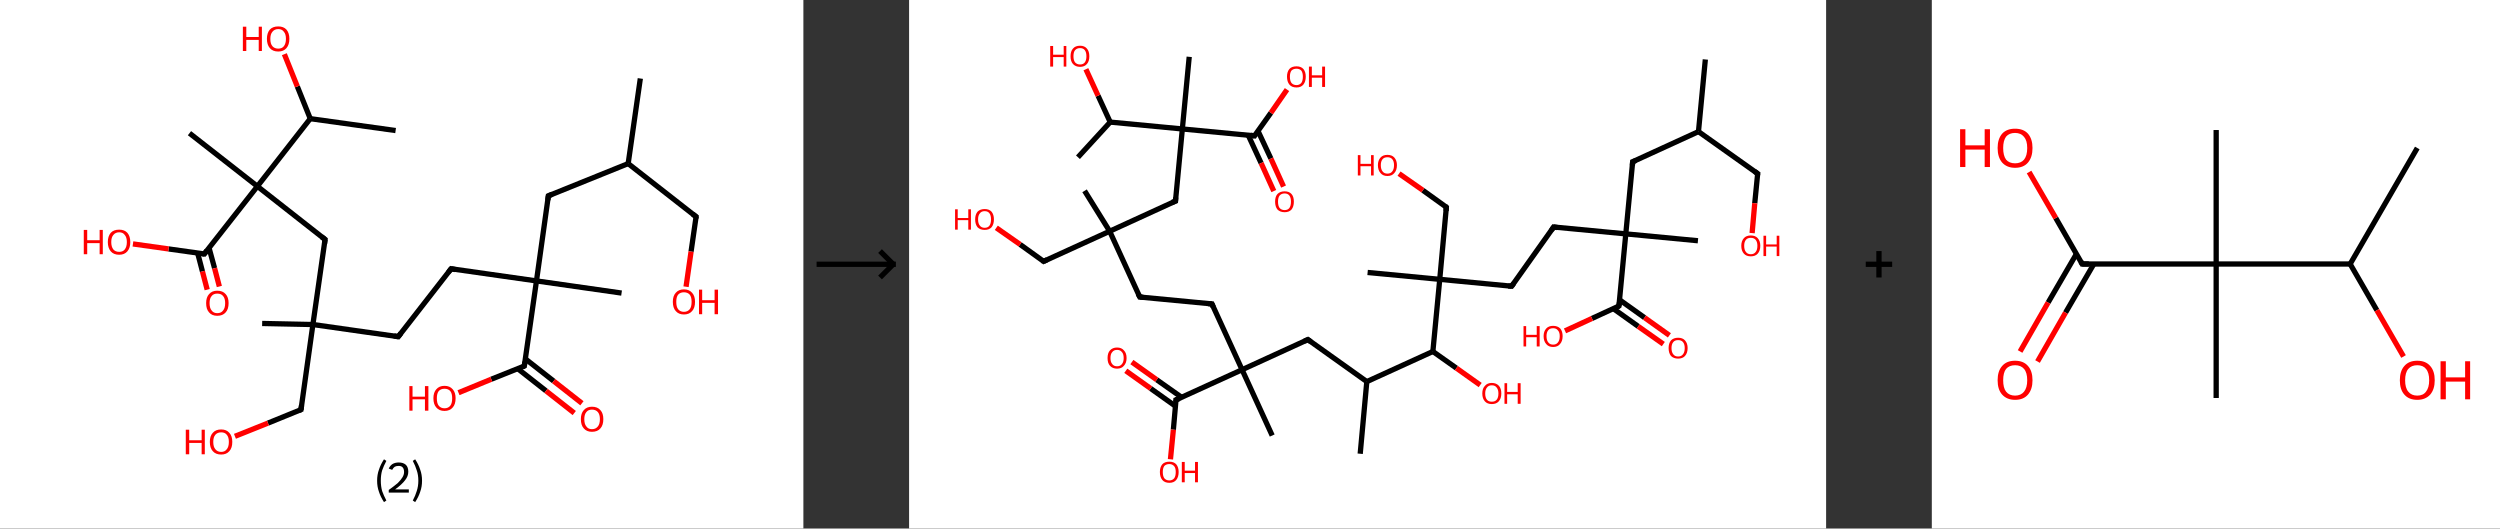 <?xml version='1.0' encoding='ASCII' standalone='yes'?>
<svg xmlns="http://www.w3.org/2000/svg" xmlns:xlink="http://www.w3.org/1999/xlink" version="1.1" width="946.0px" viewBox="0 0 946.0 200.0" height="200.0px">
  <rect x="0" y="0" width="946.0" height="200.0" fill="#333333" stroke="none"/>
  <g>
    <g transform="translate(0, 0) scale(1 1) "><!-- END OF HEADER -->
<rect style="opacity:1.0;fill:#FFFFFF;stroke:none" width="304.0" height="200.0" x="0.0" y="0.0"> </rect>
<path class="bond-0 atom-0 atom-1" d="M 242.3,29.7 L 237.7,61.9" style="fill:none;fill-rule:evenodd;stroke:#000000;stroke-width:2.0px;stroke-linecap:butt;stroke-linejoin:miter;stroke-opacity:1"/>
<path class="bond-1 atom-1 atom-2" d="M 237.7,61.9 L 263.4,82.0" style="fill:none;fill-rule:evenodd;stroke:#000000;stroke-width:2.0px;stroke-linecap:butt;stroke-linejoin:miter;stroke-opacity:1"/>
<path class="bond-2 atom-2 atom-3" d="M 263.4,82.0 L 261.5,95.2" style="fill:none;fill-rule:evenodd;stroke:#000000;stroke-width:2.0px;stroke-linecap:butt;stroke-linejoin:miter;stroke-opacity:1"/>
<path class="bond-2 atom-2 atom-3" d="M 261.5,95.2 L 259.6,108.5" style="fill:none;fill-rule:evenodd;stroke:#FF0000;stroke-width:2.0px;stroke-linecap:butt;stroke-linejoin:miter;stroke-opacity:1"/>
<path class="bond-3 atom-1 atom-4" d="M 237.7,61.9 L 207.5,74.1" style="fill:none;fill-rule:evenodd;stroke:#000000;stroke-width:2.0px;stroke-linecap:butt;stroke-linejoin:miter;stroke-opacity:1"/>
<path class="bond-4 atom-4 atom-5" d="M 207.5,74.1 L 203.0,106.3" style="fill:none;fill-rule:evenodd;stroke:#000000;stroke-width:2.0px;stroke-linecap:butt;stroke-linejoin:miter;stroke-opacity:1"/>
<path class="bond-5 atom-5 atom-6" d="M 203.0,106.3 L 235.2,110.9" style="fill:none;fill-rule:evenodd;stroke:#000000;stroke-width:2.0px;stroke-linecap:butt;stroke-linejoin:miter;stroke-opacity:1"/>
<path class="bond-6 atom-5 atom-7" d="M 203.0,106.3 L 170.7,101.7" style="fill:none;fill-rule:evenodd;stroke:#000000;stroke-width:2.0px;stroke-linecap:butt;stroke-linejoin:miter;stroke-opacity:1"/>
<path class="bond-7 atom-7 atom-8" d="M 170.7,101.7 L 150.7,127.4" style="fill:none;fill-rule:evenodd;stroke:#000000;stroke-width:2.0px;stroke-linecap:butt;stroke-linejoin:miter;stroke-opacity:1"/>
<path class="bond-8 atom-8 atom-9" d="M 150.7,127.4 L 118.4,122.8" style="fill:none;fill-rule:evenodd;stroke:#000000;stroke-width:2.0px;stroke-linecap:butt;stroke-linejoin:miter;stroke-opacity:1"/>
<path class="bond-9 atom-9 atom-10" d="M 118.4,122.8 L 99.2,122.4" style="fill:none;fill-rule:evenodd;stroke:#000000;stroke-width:2.0px;stroke-linecap:butt;stroke-linejoin:miter;stroke-opacity:1"/>
<path class="bond-10 atom-9 atom-11" d="M 118.4,122.8 L 113.9,155.0" style="fill:none;fill-rule:evenodd;stroke:#000000;stroke-width:2.0px;stroke-linecap:butt;stroke-linejoin:miter;stroke-opacity:1"/>
<path class="bond-11 atom-11 atom-12" d="M 113.9,155.0 L 101.4,160.1" style="fill:none;fill-rule:evenodd;stroke:#000000;stroke-width:2.0px;stroke-linecap:butt;stroke-linejoin:miter;stroke-opacity:1"/>
<path class="bond-11 atom-11 atom-12" d="M 101.4,160.1 L 88.9,165.1" style="fill:none;fill-rule:evenodd;stroke:#FF0000;stroke-width:2.0px;stroke-linecap:butt;stroke-linejoin:miter;stroke-opacity:1"/>
<path class="bond-12 atom-9 atom-13" d="M 118.4,122.8 L 123.0,90.6" style="fill:none;fill-rule:evenodd;stroke:#000000;stroke-width:2.0px;stroke-linecap:butt;stroke-linejoin:miter;stroke-opacity:1"/>
<path class="bond-13 atom-13 atom-14" d="M 123.0,90.6 L 97.4,70.5" style="fill:none;fill-rule:evenodd;stroke:#000000;stroke-width:2.0px;stroke-linecap:butt;stroke-linejoin:miter;stroke-opacity:1"/>
<path class="bond-14 atom-14 atom-15" d="M 97.4,70.5 L 71.7,50.4" style="fill:none;fill-rule:evenodd;stroke:#000000;stroke-width:2.0px;stroke-linecap:butt;stroke-linejoin:miter;stroke-opacity:1"/>
<path class="bond-15 atom-14 atom-16" d="M 97.4,70.5 L 77.3,96.1" style="fill:none;fill-rule:evenodd;stroke:#000000;stroke-width:2.0px;stroke-linecap:butt;stroke-linejoin:miter;stroke-opacity:1"/>
<path class="bond-16 atom-16 atom-17" d="M 74.8,95.8 L 76.6,102.7" style="fill:none;fill-rule:evenodd;stroke:#000000;stroke-width:2.0px;stroke-linecap:butt;stroke-linejoin:miter;stroke-opacity:1"/>
<path class="bond-16 atom-16 atom-17" d="M 76.6,102.7 L 78.4,109.6" style="fill:none;fill-rule:evenodd;stroke:#FF0000;stroke-width:2.0px;stroke-linecap:butt;stroke-linejoin:miter;stroke-opacity:1"/>
<path class="bond-16 atom-16 atom-17" d="M 79.1,93.8 L 81.2,101.5" style="fill:none;fill-rule:evenodd;stroke:#000000;stroke-width:2.0px;stroke-linecap:butt;stroke-linejoin:miter;stroke-opacity:1"/>
<path class="bond-16 atom-16 atom-17" d="M 81.2,101.5 L 83.0,108.4" style="fill:none;fill-rule:evenodd;stroke:#FF0000;stroke-width:2.0px;stroke-linecap:butt;stroke-linejoin:miter;stroke-opacity:1"/>
<path class="bond-17 atom-16 atom-18" d="M 77.3,96.1 L 63.8,94.2" style="fill:none;fill-rule:evenodd;stroke:#000000;stroke-width:2.0px;stroke-linecap:butt;stroke-linejoin:miter;stroke-opacity:1"/>
<path class="bond-17 atom-16 atom-18" d="M 63.8,94.2 L 50.3,92.3" style="fill:none;fill-rule:evenodd;stroke:#FF0000;stroke-width:2.0px;stroke-linecap:butt;stroke-linejoin:miter;stroke-opacity:1"/>
<path class="bond-18 atom-14 atom-19" d="M 97.4,70.5 L 117.4,44.9" style="fill:none;fill-rule:evenodd;stroke:#000000;stroke-width:2.0px;stroke-linecap:butt;stroke-linejoin:miter;stroke-opacity:1"/>
<path class="bond-19 atom-19 atom-20" d="M 117.4,44.9 L 149.7,49.4" style="fill:none;fill-rule:evenodd;stroke:#000000;stroke-width:2.0px;stroke-linecap:butt;stroke-linejoin:miter;stroke-opacity:1"/>
<path class="bond-20 atom-19 atom-21" d="M 117.4,44.9 L 112.5,32.7" style="fill:none;fill-rule:evenodd;stroke:#000000;stroke-width:2.0px;stroke-linecap:butt;stroke-linejoin:miter;stroke-opacity:1"/>
<path class="bond-20 atom-19 atom-21" d="M 112.5,32.7 L 107.6,20.5" style="fill:none;fill-rule:evenodd;stroke:#FF0000;stroke-width:2.0px;stroke-linecap:butt;stroke-linejoin:miter;stroke-opacity:1"/>
<path class="bond-21 atom-5 atom-22" d="M 203.0,106.3 L 198.4,138.5" style="fill:none;fill-rule:evenodd;stroke:#000000;stroke-width:2.0px;stroke-linecap:butt;stroke-linejoin:miter;stroke-opacity:1"/>
<path class="bond-22 atom-22 atom-23" d="M 195.9,139.5 L 206.6,147.9" style="fill:none;fill-rule:evenodd;stroke:#000000;stroke-width:2.0px;stroke-linecap:butt;stroke-linejoin:miter;stroke-opacity:1"/>
<path class="bond-22 atom-22 atom-23" d="M 206.6,147.9 L 217.3,156.3" style="fill:none;fill-rule:evenodd;stroke:#FF0000;stroke-width:2.0px;stroke-linecap:butt;stroke-linejoin:miter;stroke-opacity:1"/>
<path class="bond-22 atom-22 atom-23" d="M 198.8,135.8 L 209.5,144.2" style="fill:none;fill-rule:evenodd;stroke:#000000;stroke-width:2.0px;stroke-linecap:butt;stroke-linejoin:miter;stroke-opacity:1"/>
<path class="bond-22 atom-22 atom-23" d="M 209.5,144.2 L 220.2,152.6" style="fill:none;fill-rule:evenodd;stroke:#FF0000;stroke-width:2.0px;stroke-linecap:butt;stroke-linejoin:miter;stroke-opacity:1"/>
<path class="bond-23 atom-22 atom-24" d="M 198.4,138.5 L 185.9,143.5" style="fill:none;fill-rule:evenodd;stroke:#000000;stroke-width:2.0px;stroke-linecap:butt;stroke-linejoin:miter;stroke-opacity:1"/>
<path class="bond-23 atom-22 atom-24" d="M 185.9,143.5 L 173.5,148.6" style="fill:none;fill-rule:evenodd;stroke:#FF0000;stroke-width:2.0px;stroke-linecap:butt;stroke-linejoin:miter;stroke-opacity:1"/>
<path d="M 262.1,81.0 L 263.4,82.0 L 263.3,82.6" style="fill:none;stroke:#000000;stroke-width:2.0px;stroke-linecap:butt;stroke-linejoin:miter;stroke-opacity:1;"/>
<path d="M 209.0,73.5 L 207.5,74.1 L 207.3,75.7" style="fill:none;stroke:#000000;stroke-width:2.0px;stroke-linecap:butt;stroke-linejoin:miter;stroke-opacity:1;"/>
<path d="M 172.3,102.0 L 170.7,101.7 L 169.7,103.0" style="fill:none;stroke:#000000;stroke-width:2.0px;stroke-linecap:butt;stroke-linejoin:miter;stroke-opacity:1;"/>
<path d="M 151.7,126.1 L 150.7,127.4 L 149.1,127.1" style="fill:none;stroke:#000000;stroke-width:2.0px;stroke-linecap:butt;stroke-linejoin:miter;stroke-opacity:1;"/>
<path d="M 114.1,153.4 L 113.9,155.0 L 113.2,155.3" style="fill:none;stroke:#000000;stroke-width:2.0px;stroke-linecap:butt;stroke-linejoin:miter;stroke-opacity:1;"/>
<path d="M 122.8,92.2 L 123.0,90.6 L 121.7,89.6" style="fill:none;stroke:#000000;stroke-width:2.0px;stroke-linecap:butt;stroke-linejoin:miter;stroke-opacity:1;"/>
<path d="M 78.3,94.8 L 77.3,96.1 L 76.6,96.0" style="fill:none;stroke:#000000;stroke-width:2.0px;stroke-linecap:butt;stroke-linejoin:miter;stroke-opacity:1;"/>
<path d="M 198.6,136.9 L 198.4,138.5 L 197.8,138.8" style="fill:none;stroke:#000000;stroke-width:2.0px;stroke-linecap:butt;stroke-linejoin:miter;stroke-opacity:1;"/>
<path class="atom-3" d="M 254.6 114.2 Q 254.6 112.0, 255.7 110.8 Q 256.8 109.5, 258.8 109.5 Q 260.8 109.5, 261.9 110.8 Q 263.0 112.0, 263.0 114.2 Q 263.0 116.5, 261.9 117.7 Q 260.8 119.0, 258.8 119.0 Q 256.8 119.0, 255.7 117.7 Q 254.6 116.5, 254.6 114.2 M 258.8 118.0 Q 260.2 118.0, 261.0 117.0 Q 261.7 116.1, 261.7 114.2 Q 261.7 112.4, 261.0 111.5 Q 260.2 110.6, 258.8 110.6 Q 257.4 110.6, 256.6 111.5 Q 255.9 112.4, 255.9 114.2 Q 255.9 116.1, 256.6 117.0 Q 257.4 118.0, 258.8 118.0 " fill="#FF0000"/>
<path class="atom-3" d="M 264.5 109.6 L 265.7 109.6 L 265.7 113.6 L 270.4 113.6 L 270.4 109.6 L 271.7 109.6 L 271.7 118.9 L 270.4 118.9 L 270.4 114.6 L 265.7 114.6 L 265.7 118.9 L 264.5 118.9 L 264.5 109.6 " fill="#FF0000"/>
<path class="atom-12" d="M 70.3 162.6 L 71.6 162.6 L 71.6 166.6 L 76.3 166.6 L 76.3 162.6 L 77.5 162.6 L 77.5 171.9 L 76.3 171.9 L 76.3 167.6 L 71.6 167.6 L 71.6 171.9 L 70.3 171.9 L 70.3 162.6 " fill="#FF0000"/>
<path class="atom-12" d="M 79.4 167.2 Q 79.4 165.0, 80.5 163.8 Q 81.6 162.5, 83.7 162.5 Q 85.7 162.5, 86.8 163.8 Q 87.9 165.0, 87.9 167.2 Q 87.9 169.5, 86.8 170.7 Q 85.7 172.0, 83.7 172.0 Q 81.6 172.0, 80.5 170.7 Q 79.4 169.5, 79.4 167.2 M 83.7 171.0 Q 85.1 171.0, 85.8 170.0 Q 86.6 169.1, 86.6 167.2 Q 86.6 165.4, 85.8 164.5 Q 85.1 163.6, 83.7 163.6 Q 82.3 163.6, 81.5 164.5 Q 80.7 165.4, 80.7 167.2 Q 80.7 169.1, 81.5 170.0 Q 82.3 171.0, 83.7 171.0 " fill="#FF0000"/>
<path class="atom-17" d="M 78.0 114.7 Q 78.0 112.5, 79.1 111.3 Q 80.2 110.0, 82.2 110.0 Q 84.3 110.0, 85.4 111.3 Q 86.5 112.5, 86.5 114.7 Q 86.5 117.0, 85.4 118.2 Q 84.3 119.5, 82.2 119.5 Q 80.2 119.5, 79.1 118.2 Q 78.0 117.0, 78.0 114.7 M 82.2 118.5 Q 83.7 118.5, 84.4 117.5 Q 85.2 116.6, 85.2 114.7 Q 85.2 112.9, 84.4 112.0 Q 83.7 111.1, 82.2 111.1 Q 80.8 111.1, 80.1 112.0 Q 79.3 112.9, 79.3 114.7 Q 79.3 116.6, 80.1 117.5 Q 80.8 118.5, 82.2 118.5 " fill="#FF0000"/>
<path class="atom-18" d="M 31.7 87.0 L 33.0 87.0 L 33.0 90.9 L 37.7 90.9 L 37.7 87.0 L 38.9 87.0 L 38.9 96.2 L 37.7 96.2 L 37.7 92.0 L 33.0 92.0 L 33.0 96.2 L 31.7 96.2 L 31.7 87.0 " fill="#FF0000"/>
<path class="atom-18" d="M 40.8 91.6 Q 40.8 89.4, 41.9 88.1 Q 43.0 86.9, 45.1 86.9 Q 47.1 86.9, 48.2 88.1 Q 49.3 89.4, 49.3 91.6 Q 49.3 93.8, 48.2 95.1 Q 47.1 96.4, 45.1 96.4 Q 43.0 96.4, 41.9 95.1 Q 40.8 93.8, 40.8 91.6 M 45.1 95.3 Q 46.5 95.3, 47.2 94.4 Q 48.0 93.4, 48.0 91.6 Q 48.0 89.8, 47.2 88.9 Q 46.5 87.9, 45.1 87.9 Q 43.7 87.9, 42.9 88.9 Q 42.1 89.8, 42.1 91.6 Q 42.1 93.4, 42.9 94.4 Q 43.7 95.3, 45.1 95.3 " fill="#FF0000"/>
<path class="atom-21" d="M 91.9 10.1 L 93.2 10.1 L 93.2 14.0 L 97.9 14.0 L 97.9 10.1 L 99.1 10.1 L 99.1 19.3 L 97.9 19.3 L 97.9 15.1 L 93.2 15.1 L 93.2 19.3 L 91.9 19.3 L 91.9 10.1 " fill="#FF0000"/>
<path class="atom-21" d="M 101.0 14.7 Q 101.0 12.5, 102.1 11.2 Q 103.2 10.0, 105.3 10.0 Q 107.3 10.0, 108.4 11.2 Q 109.5 12.5, 109.5 14.7 Q 109.5 16.9, 108.4 18.2 Q 107.3 19.5, 105.3 19.5 Q 103.2 19.5, 102.1 18.2 Q 101.0 16.9, 101.0 14.7 M 105.3 18.4 Q 106.7 18.4, 107.4 17.5 Q 108.2 16.5, 108.2 14.7 Q 108.2 12.9, 107.4 12.0 Q 106.7 11.0, 105.3 11.0 Q 103.9 11.0, 103.1 12.0 Q 102.3 12.9, 102.3 14.7 Q 102.3 16.6, 103.1 17.5 Q 103.9 18.4, 105.3 18.4 " fill="#FF0000"/>
<path class="atom-23" d="M 219.8 158.6 Q 219.8 156.4, 220.9 155.2 Q 222.0 153.9, 224.0 153.9 Q 226.1 153.9, 227.2 155.2 Q 228.3 156.4, 228.3 158.6 Q 228.3 160.9, 227.2 162.1 Q 226.1 163.4, 224.0 163.4 Q 222.0 163.4, 220.9 162.1 Q 219.8 160.9, 219.8 158.6 M 224.0 162.4 Q 225.4 162.4, 226.2 161.4 Q 227.0 160.5, 227.0 158.6 Q 227.0 156.8, 226.2 155.9 Q 225.4 155.0, 224.0 155.0 Q 222.6 155.0, 221.9 155.9 Q 221.1 156.8, 221.1 158.6 Q 221.1 160.5, 221.9 161.4 Q 222.6 162.4, 224.0 162.4 " fill="#FF0000"/>
<path class="atom-24" d="M 154.9 146.1 L 156.1 146.1 L 156.1 150.1 L 160.8 150.1 L 160.8 146.1 L 162.1 146.1 L 162.1 155.4 L 160.8 155.4 L 160.8 151.1 L 156.1 151.1 L 156.1 155.4 L 154.9 155.4 L 154.9 146.1 " fill="#FF0000"/>
<path class="atom-24" d="M 164.0 150.7 Q 164.0 148.5, 165.1 147.3 Q 166.2 146.0, 168.2 146.0 Q 170.2 146.0, 171.3 147.3 Q 172.4 148.5, 172.4 150.7 Q 172.4 153.0, 171.3 154.2 Q 170.2 155.5, 168.2 155.5 Q 166.2 155.5, 165.1 154.2 Q 164.0 153.0, 164.0 150.7 M 168.2 154.5 Q 169.6 154.5, 170.4 153.5 Q 171.1 152.6, 171.1 150.7 Q 171.1 148.9, 170.4 148.0 Q 169.6 147.1, 168.2 147.1 Q 166.8 147.1, 166.0 148.0 Q 165.3 148.9, 165.3 150.7 Q 165.3 152.6, 166.0 153.5 Q 166.8 154.5, 168.2 154.5 " fill="#FF0000"/>
<path class="legend" d="M 142.7 181.9 Q 142.7 179.6, 143.4 177.7 Q 144.0 175.8, 145.3 173.8 L 146.2 174.4 Q 145.2 176.3, 144.6 178.0 Q 144.1 179.7, 144.1 181.9 Q 144.1 184.0, 144.6 185.8 Q 145.2 187.5, 146.2 189.4 L 145.3 190.0 Q 144.0 188.0, 143.4 186.1 Q 142.7 184.2, 142.7 181.9 " fill="#000000"/>
<path class="legend" d="M 147.1 177.3 Q 147.6 176.2, 148.5 175.6 Q 149.5 175.0, 150.9 175.0 Q 152.6 175.0, 153.6 175.9 Q 154.5 176.8, 154.5 178.5 Q 154.5 180.2, 153.3 181.7 Q 152.1 183.3, 149.5 185.2 L 154.7 185.2 L 154.7 186.4 L 147.1 186.4 L 147.1 185.4 Q 149.2 183.9, 150.5 182.8 Q 151.7 181.6, 152.3 180.6 Q 152.9 179.6, 152.9 178.6 Q 152.9 177.5, 152.4 176.9 Q 151.9 176.3, 150.9 176.3 Q 150.0 176.3, 149.4 176.6 Q 148.8 177.0, 148.4 177.8 L 147.1 177.3 " fill="#000000"/>
<path class="legend" d="M 159.7 181.9 Q 159.7 184.2, 159.0 186.1 Q 158.4 188.0, 157.1 190.0 L 156.2 189.4 Q 157.2 187.5, 157.7 185.8 Q 158.3 184.0, 158.3 181.9 Q 158.3 179.7, 157.7 178.0 Q 157.2 176.3, 156.2 174.4 L 157.1 173.8 Q 158.4 175.8, 159.0 177.7 Q 159.7 179.6, 159.7 181.9 " fill="#000000"/>
</g>
    <g transform="translate(304.0, 0) scale(1 1) "><line x1="5" y1="100" x2="35" y2="100" style="stroke:rgb(0,0,0);stroke-width:2"/>
  <line x1="34" y1="100" x2="29" y2="95" style="stroke:rgb(0,0,0);stroke-width:2"/>
  <line x1="34" y1="100" x2="29" y2="105" style="stroke:rgb(0,0,0);stroke-width:2"/>
</g>
    <g transform="translate(344.0, 0) scale(1 1) "><!-- END OF HEADER -->
<rect style="opacity:1.0;fill:#FFFFFF;stroke:none" width="347.0" height="200.0" x="0.0" y="0.0"> </rect>
<path class="bond-0 atom-0 atom-1" d="M 301.3,22.5 L 298.7,49.8" style="fill:none;fill-rule:evenodd;stroke:#000000;stroke-width:2.0px;stroke-linecap:butt;stroke-linejoin:miter;stroke-opacity:1"/>
<path class="bond-1 atom-1 atom-2" d="M 298.7,49.8 L 321.1,65.7" style="fill:none;fill-rule:evenodd;stroke:#000000;stroke-width:2.0px;stroke-linecap:butt;stroke-linejoin:miter;stroke-opacity:1"/>
<path class="bond-2 atom-2 atom-3" d="M 321.1,65.7 L 320.0,76.9" style="fill:none;fill-rule:evenodd;stroke:#000000;stroke-width:2.0px;stroke-linecap:butt;stroke-linejoin:miter;stroke-opacity:1"/>
<path class="bond-2 atom-2 atom-3" d="M 320.0,76.9 L 319.0,88.2" style="fill:none;fill-rule:evenodd;stroke:#FF0000;stroke-width:2.0px;stroke-linecap:butt;stroke-linejoin:miter;stroke-opacity:1"/>
<path class="bond-3 atom-1 atom-4" d="M 298.7,49.8 L 273.8,61.2" style="fill:none;fill-rule:evenodd;stroke:#000000;stroke-width:2.0px;stroke-linecap:butt;stroke-linejoin:miter;stroke-opacity:1"/>
<path class="bond-4 atom-4 atom-5" d="M 273.8,61.2 L 271.2,88.5" style="fill:none;fill-rule:evenodd;stroke:#000000;stroke-width:2.0px;stroke-linecap:butt;stroke-linejoin:miter;stroke-opacity:1"/>
<path class="bond-5 atom-5 atom-6" d="M 271.2,88.5 L 298.5,91.1" style="fill:none;fill-rule:evenodd;stroke:#000000;stroke-width:2.0px;stroke-linecap:butt;stroke-linejoin:miter;stroke-opacity:1"/>
<path class="bond-6 atom-5 atom-7" d="M 271.2,88.5 L 243.9,85.9" style="fill:none;fill-rule:evenodd;stroke:#000000;stroke-width:2.0px;stroke-linecap:butt;stroke-linejoin:miter;stroke-opacity:1"/>
<path class="bond-7 atom-7 atom-8" d="M 243.9,85.9 L 228.0,108.3" style="fill:none;fill-rule:evenodd;stroke:#000000;stroke-width:2.0px;stroke-linecap:butt;stroke-linejoin:miter;stroke-opacity:1"/>
<path class="bond-8 atom-8 atom-9" d="M 228.0,108.3 L 200.8,105.7" style="fill:none;fill-rule:evenodd;stroke:#000000;stroke-width:2.0px;stroke-linecap:butt;stroke-linejoin:miter;stroke-opacity:1"/>
<path class="bond-9 atom-9 atom-10" d="M 200.8,105.7 L 173.5,103.1" style="fill:none;fill-rule:evenodd;stroke:#000000;stroke-width:2.0px;stroke-linecap:butt;stroke-linejoin:miter;stroke-opacity:1"/>
<path class="bond-10 atom-9 atom-11" d="M 200.8,105.7 L 203.3,78.4" style="fill:none;fill-rule:evenodd;stroke:#000000;stroke-width:2.0px;stroke-linecap:butt;stroke-linejoin:miter;stroke-opacity:1"/>
<path class="bond-11 atom-11 atom-12" d="M 203.3,78.4 L 194.4,72.0" style="fill:none;fill-rule:evenodd;stroke:#000000;stroke-width:2.0px;stroke-linecap:butt;stroke-linejoin:miter;stroke-opacity:1"/>
<path class="bond-11 atom-11 atom-12" d="M 194.4,72.0 L 185.4,65.7" style="fill:none;fill-rule:evenodd;stroke:#FF0000;stroke-width:2.0px;stroke-linecap:butt;stroke-linejoin:miter;stroke-opacity:1"/>
<path class="bond-12 atom-9 atom-13" d="M 200.8,105.7 L 198.2,133.0" style="fill:none;fill-rule:evenodd;stroke:#000000;stroke-width:2.0px;stroke-linecap:butt;stroke-linejoin:miter;stroke-opacity:1"/>
<path class="bond-13 atom-13 atom-14" d="M 198.2,133.0 L 207.1,139.3" style="fill:none;fill-rule:evenodd;stroke:#000000;stroke-width:2.0px;stroke-linecap:butt;stroke-linejoin:miter;stroke-opacity:1"/>
<path class="bond-13 atom-13 atom-14" d="M 207.1,139.3 L 216.1,145.7" style="fill:none;fill-rule:evenodd;stroke:#FF0000;stroke-width:2.0px;stroke-linecap:butt;stroke-linejoin:miter;stroke-opacity:1"/>
<path class="bond-14 atom-13 atom-15" d="M 198.2,133.0 L 173.2,144.4" style="fill:none;fill-rule:evenodd;stroke:#000000;stroke-width:2.0px;stroke-linecap:butt;stroke-linejoin:miter;stroke-opacity:1"/>
<path class="bond-15 atom-15 atom-16" d="M 173.2,144.4 L 170.7,171.7" style="fill:none;fill-rule:evenodd;stroke:#000000;stroke-width:2.0px;stroke-linecap:butt;stroke-linejoin:miter;stroke-opacity:1"/>
<path class="bond-16 atom-15 atom-17" d="M 173.2,144.4 L 150.9,128.5" style="fill:none;fill-rule:evenodd;stroke:#000000;stroke-width:2.0px;stroke-linecap:butt;stroke-linejoin:miter;stroke-opacity:1"/>
<path class="bond-17 atom-17 atom-18" d="M 150.9,128.5 L 126.0,139.9" style="fill:none;fill-rule:evenodd;stroke:#000000;stroke-width:2.0px;stroke-linecap:butt;stroke-linejoin:miter;stroke-opacity:1"/>
<path class="bond-18 atom-18 atom-19" d="M 126.0,139.9 L 137.4,164.8" style="fill:none;fill-rule:evenodd;stroke:#000000;stroke-width:2.0px;stroke-linecap:butt;stroke-linejoin:miter;stroke-opacity:1"/>
<path class="bond-19 atom-18 atom-20" d="M 126.0,139.9 L 114.6,115.0" style="fill:none;fill-rule:evenodd;stroke:#000000;stroke-width:2.0px;stroke-linecap:butt;stroke-linejoin:miter;stroke-opacity:1"/>
<path class="bond-20 atom-20 atom-21" d="M 114.6,115.0 L 87.3,112.4" style="fill:none;fill-rule:evenodd;stroke:#000000;stroke-width:2.0px;stroke-linecap:butt;stroke-linejoin:miter;stroke-opacity:1"/>
<path class="bond-21 atom-21 atom-22" d="M 87.3,112.4 L 75.9,87.5" style="fill:none;fill-rule:evenodd;stroke:#000000;stroke-width:2.0px;stroke-linecap:butt;stroke-linejoin:miter;stroke-opacity:1"/>
<path class="bond-22 atom-22 atom-23" d="M 75.9,87.5 L 66.4,72.2" style="fill:none;fill-rule:evenodd;stroke:#000000;stroke-width:2.0px;stroke-linecap:butt;stroke-linejoin:miter;stroke-opacity:1"/>
<path class="bond-23 atom-22 atom-24" d="M 75.9,87.5 L 50.9,98.9" style="fill:none;fill-rule:evenodd;stroke:#000000;stroke-width:2.0px;stroke-linecap:butt;stroke-linejoin:miter;stroke-opacity:1"/>
<path class="bond-24 atom-24 atom-25" d="M 50.9,98.9 L 42.0,92.5" style="fill:none;fill-rule:evenodd;stroke:#000000;stroke-width:2.0px;stroke-linecap:butt;stroke-linejoin:miter;stroke-opacity:1"/>
<path class="bond-24 atom-24 atom-25" d="M 42.0,92.5 L 33.0,86.2" style="fill:none;fill-rule:evenodd;stroke:#FF0000;stroke-width:2.0px;stroke-linecap:butt;stroke-linejoin:miter;stroke-opacity:1"/>
<path class="bond-25 atom-22 atom-26" d="M 75.9,87.5 L 100.8,76.1" style="fill:none;fill-rule:evenodd;stroke:#000000;stroke-width:2.0px;stroke-linecap:butt;stroke-linejoin:miter;stroke-opacity:1"/>
<path class="bond-26 atom-26 atom-27" d="M 100.8,76.1 L 103.4,48.8" style="fill:none;fill-rule:evenodd;stroke:#000000;stroke-width:2.0px;stroke-linecap:butt;stroke-linejoin:miter;stroke-opacity:1"/>
<path class="bond-27 atom-27 atom-28" d="M 103.4,48.8 L 106.0,21.5" style="fill:none;fill-rule:evenodd;stroke:#000000;stroke-width:2.0px;stroke-linecap:butt;stroke-linejoin:miter;stroke-opacity:1"/>
<path class="bond-28 atom-27 atom-29" d="M 103.4,48.8 L 130.7,51.4" style="fill:none;fill-rule:evenodd;stroke:#000000;stroke-width:2.0px;stroke-linecap:butt;stroke-linejoin:miter;stroke-opacity:1"/>
<path class="bond-29 atom-29 atom-30" d="M 128.3,51.1 L 133.2,61.7" style="fill:none;fill-rule:evenodd;stroke:#000000;stroke-width:2.0px;stroke-linecap:butt;stroke-linejoin:miter;stroke-opacity:1"/>
<path class="bond-29 atom-29 atom-30" d="M 133.2,61.7 L 138.0,72.3" style="fill:none;fill-rule:evenodd;stroke:#FF0000;stroke-width:2.0px;stroke-linecap:butt;stroke-linejoin:miter;stroke-opacity:1"/>
<path class="bond-29 atom-29 atom-30" d="M 132.0,49.5 L 136.9,60.0" style="fill:none;fill-rule:evenodd;stroke:#000000;stroke-width:2.0px;stroke-linecap:butt;stroke-linejoin:miter;stroke-opacity:1"/>
<path class="bond-29 atom-29 atom-30" d="M 136.9,60.0 L 141.7,70.6" style="fill:none;fill-rule:evenodd;stroke:#FF0000;stroke-width:2.0px;stroke-linecap:butt;stroke-linejoin:miter;stroke-opacity:1"/>
<path class="bond-30 atom-29 atom-31" d="M 130.7,51.4 L 136.9,42.7" style="fill:none;fill-rule:evenodd;stroke:#000000;stroke-width:2.0px;stroke-linecap:butt;stroke-linejoin:miter;stroke-opacity:1"/>
<path class="bond-30 atom-29 atom-31" d="M 136.9,42.7 L 143.0,33.9" style="fill:none;fill-rule:evenodd;stroke:#FF0000;stroke-width:2.0px;stroke-linecap:butt;stroke-linejoin:miter;stroke-opacity:1"/>
<path class="bond-31 atom-27 atom-32" d="M 103.4,48.8 L 76.1,46.2" style="fill:none;fill-rule:evenodd;stroke:#000000;stroke-width:2.0px;stroke-linecap:butt;stroke-linejoin:miter;stroke-opacity:1"/>
<path class="bond-32 atom-32 atom-33" d="M 76.1,46.2 L 63.9,59.5" style="fill:none;fill-rule:evenodd;stroke:#000000;stroke-width:2.0px;stroke-linecap:butt;stroke-linejoin:miter;stroke-opacity:1"/>
<path class="bond-33 atom-32 atom-34" d="M 76.1,46.2 L 71.5,36.2" style="fill:none;fill-rule:evenodd;stroke:#000000;stroke-width:2.0px;stroke-linecap:butt;stroke-linejoin:miter;stroke-opacity:1"/>
<path class="bond-33 atom-32 atom-34" d="M 71.5,36.2 L 66.9,26.2" style="fill:none;fill-rule:evenodd;stroke:#FF0000;stroke-width:2.0px;stroke-linecap:butt;stroke-linejoin:miter;stroke-opacity:1"/>
<path class="bond-34 atom-18 atom-35" d="M 126.0,139.9 L 101.0,151.3" style="fill:none;fill-rule:evenodd;stroke:#000000;stroke-width:2.0px;stroke-linecap:butt;stroke-linejoin:miter;stroke-opacity:1"/>
<path class="bond-35 atom-35 atom-36" d="M 103.2,150.4 L 93.7,143.7" style="fill:none;fill-rule:evenodd;stroke:#000000;stroke-width:2.0px;stroke-linecap:butt;stroke-linejoin:miter;stroke-opacity:1"/>
<path class="bond-35 atom-35 atom-36" d="M 93.7,143.7 L 84.3,137.0" style="fill:none;fill-rule:evenodd;stroke:#FF0000;stroke-width:2.0px;stroke-linecap:butt;stroke-linejoin:miter;stroke-opacity:1"/>
<path class="bond-35 atom-35 atom-36" d="M 100.8,153.7 L 91.4,147.0" style="fill:none;fill-rule:evenodd;stroke:#000000;stroke-width:2.0px;stroke-linecap:butt;stroke-linejoin:miter;stroke-opacity:1"/>
<path class="bond-35 atom-35 atom-36" d="M 91.4,147.0 L 82.0,140.3" style="fill:none;fill-rule:evenodd;stroke:#FF0000;stroke-width:2.0px;stroke-linecap:butt;stroke-linejoin:miter;stroke-opacity:1"/>
<path class="bond-36 atom-35 atom-37" d="M 101.0,151.3 L 100.0,162.6" style="fill:none;fill-rule:evenodd;stroke:#000000;stroke-width:2.0px;stroke-linecap:butt;stroke-linejoin:miter;stroke-opacity:1"/>
<path class="bond-36 atom-35 atom-37" d="M 100.0,162.6 L 98.9,173.8" style="fill:none;fill-rule:evenodd;stroke:#FF0000;stroke-width:2.0px;stroke-linecap:butt;stroke-linejoin:miter;stroke-opacity:1"/>
<path class="bond-37 atom-5 atom-38" d="M 271.2,88.5 L 268.6,115.8" style="fill:none;fill-rule:evenodd;stroke:#000000;stroke-width:2.0px;stroke-linecap:butt;stroke-linejoin:miter;stroke-opacity:1"/>
<path class="bond-38 atom-38 atom-39" d="M 266.5,116.8 L 275.9,123.5" style="fill:none;fill-rule:evenodd;stroke:#000000;stroke-width:2.0px;stroke-linecap:butt;stroke-linejoin:miter;stroke-opacity:1"/>
<path class="bond-38 atom-38 atom-39" d="M 275.9,123.5 L 285.4,130.2" style="fill:none;fill-rule:evenodd;stroke:#FF0000;stroke-width:2.0px;stroke-linecap:butt;stroke-linejoin:miter;stroke-opacity:1"/>
<path class="bond-38 atom-38 atom-39" d="M 268.9,113.5 L 278.3,120.2" style="fill:none;fill-rule:evenodd;stroke:#000000;stroke-width:2.0px;stroke-linecap:butt;stroke-linejoin:miter;stroke-opacity:1"/>
<path class="bond-38 atom-38 atom-39" d="M 278.3,120.2 L 287.7,126.9" style="fill:none;fill-rule:evenodd;stroke:#FF0000;stroke-width:2.0px;stroke-linecap:butt;stroke-linejoin:miter;stroke-opacity:1"/>
<path class="bond-39 atom-38 atom-40" d="M 268.6,115.8 L 258.4,120.5" style="fill:none;fill-rule:evenodd;stroke:#000000;stroke-width:2.0px;stroke-linecap:butt;stroke-linejoin:miter;stroke-opacity:1"/>
<path class="bond-39 atom-38 atom-40" d="M 258.4,120.5 L 248.2,125.2" style="fill:none;fill-rule:evenodd;stroke:#FF0000;stroke-width:2.0px;stroke-linecap:butt;stroke-linejoin:miter;stroke-opacity:1"/>
<path d="M 320.0,64.9 L 321.1,65.7 L 321.0,66.3" style="fill:none;stroke:#000000;stroke-width:2.0px;stroke-linecap:butt;stroke-linejoin:miter;stroke-opacity:1;"/>
<path d="M 275.1,60.7 L 273.8,61.2 L 273.7,62.6" style="fill:none;stroke:#000000;stroke-width:2.0px;stroke-linecap:butt;stroke-linejoin:miter;stroke-opacity:1;"/>
<path d="M 245.3,86.1 L 243.9,85.9 L 243.1,87.1" style="fill:none;stroke:#000000;stroke-width:2.0px;stroke-linecap:butt;stroke-linejoin:miter;stroke-opacity:1;"/>
<path d="M 228.8,107.2 L 228.0,108.3 L 226.7,108.2" style="fill:none;stroke:#000000;stroke-width:2.0px;stroke-linecap:butt;stroke-linejoin:miter;stroke-opacity:1;"/>
<path d="M 203.2,79.8 L 203.3,78.4 L 202.9,78.1" style="fill:none;stroke:#000000;stroke-width:2.0px;stroke-linecap:butt;stroke-linejoin:miter;stroke-opacity:1;"/>
<path d="M 152.0,129.3 L 150.9,128.5 L 149.6,129.1" style="fill:none;stroke:#000000;stroke-width:2.0px;stroke-linecap:butt;stroke-linejoin:miter;stroke-opacity:1;"/>
<path d="M 115.1,116.2 L 114.6,115.0 L 113.2,114.9" style="fill:none;stroke:#000000;stroke-width:2.0px;stroke-linecap:butt;stroke-linejoin:miter;stroke-opacity:1;"/>
<path d="M 88.6,112.5 L 87.3,112.4 L 86.7,111.2" style="fill:none;stroke:#000000;stroke-width:2.0px;stroke-linecap:butt;stroke-linejoin:miter;stroke-opacity:1;"/>
<path d="M 52.2,98.3 L 50.9,98.9 L 50.5,98.6" style="fill:none;stroke:#000000;stroke-width:2.0px;stroke-linecap:butt;stroke-linejoin:miter;stroke-opacity:1;"/>
<path d="M 99.5,76.6 L 100.8,76.1 L 100.9,74.7" style="fill:none;stroke:#000000;stroke-width:2.0px;stroke-linecap:butt;stroke-linejoin:miter;stroke-opacity:1;"/>
<path d="M 129.3,51.2 L 130.7,51.4 L 131.0,50.9" style="fill:none;stroke:#000000;stroke-width:2.0px;stroke-linecap:butt;stroke-linejoin:miter;stroke-opacity:1;"/>
<path d="M 102.3,150.8 L 101.0,151.3 L 101.0,151.9" style="fill:none;stroke:#000000;stroke-width:2.0px;stroke-linecap:butt;stroke-linejoin:miter;stroke-opacity:1;"/>
<path d="M 268.8,114.5 L 268.6,115.8 L 268.1,116.1" style="fill:none;stroke:#000000;stroke-width:2.0px;stroke-linecap:butt;stroke-linejoin:miter;stroke-opacity:1;"/>
<path class="atom-3" d="M 314.9 93.0 Q 314.9 91.2, 315.9 90.1 Q 316.8 89.1, 318.5 89.1 Q 320.2 89.1, 321.1 90.1 Q 322.1 91.2, 322.1 93.0 Q 322.1 94.9, 321.1 96.0 Q 320.2 97.0, 318.5 97.0 Q 316.8 97.0, 315.9 96.0 Q 314.9 94.9, 314.9 93.0 M 318.5 96.2 Q 319.7 96.2, 320.3 95.4 Q 321.0 94.6, 321.0 93.0 Q 321.0 91.5, 320.3 90.7 Q 319.7 90.0, 318.5 90.0 Q 317.3 90.0, 316.7 90.7 Q 316.0 91.5, 316.0 93.0 Q 316.0 94.6, 316.7 95.4 Q 317.3 96.2, 318.5 96.2 " fill="#FF0000"/>
<path class="atom-3" d="M 323.3 89.2 L 324.3 89.2 L 324.3 92.5 L 328.3 92.5 L 328.3 89.2 L 329.3 89.2 L 329.3 96.9 L 328.3 96.9 L 328.3 93.3 L 324.3 93.3 L 324.3 96.9 L 323.3 96.9 L 323.3 89.2 " fill="#FF0000"/>
<path class="atom-12" d="M 169.8 58.7 L 170.8 58.7 L 170.8 62.0 L 174.8 62.0 L 174.8 58.7 L 175.8 58.7 L 175.8 66.4 L 174.8 66.4 L 174.8 62.9 L 170.8 62.9 L 170.8 66.4 L 169.8 66.4 L 169.8 58.7 " fill="#FF0000"/>
<path class="atom-12" d="M 177.4 62.5 Q 177.4 60.7, 178.4 59.6 Q 179.3 58.6, 181.0 58.6 Q 182.7 58.6, 183.6 59.6 Q 184.6 60.7, 184.6 62.5 Q 184.6 64.4, 183.6 65.5 Q 182.7 66.6, 181.0 66.6 Q 179.3 66.6, 178.4 65.5 Q 177.4 64.4, 177.4 62.5 M 181.0 65.7 Q 182.2 65.7, 182.8 64.9 Q 183.5 64.1, 183.5 62.5 Q 183.5 61.0, 182.8 60.2 Q 182.2 59.5, 181.0 59.5 Q 179.8 59.5, 179.2 60.2 Q 178.5 61.0, 178.5 62.5 Q 178.5 64.1, 179.2 64.9 Q 179.8 65.7, 181.0 65.7 " fill="#FF0000"/>
<path class="atom-14" d="M 216.9 148.9 Q 216.9 147.0, 217.9 146.0 Q 218.8 144.9, 220.5 144.9 Q 222.2 144.9, 223.2 146.0 Q 224.1 147.0, 224.1 148.9 Q 224.1 150.8, 223.1 151.9 Q 222.2 152.9, 220.5 152.9 Q 218.8 152.9, 217.9 151.9 Q 216.9 150.8, 216.9 148.9 M 220.5 152.0 Q 221.7 152.0, 222.3 151.3 Q 223.0 150.5, 223.0 148.9 Q 223.0 147.4, 222.3 146.6 Q 221.7 145.8, 220.5 145.8 Q 219.3 145.8, 218.7 146.6 Q 218.0 147.4, 218.0 148.9 Q 218.0 150.5, 218.7 151.3 Q 219.3 152.0, 220.5 152.0 " fill="#FF0000"/>
<path class="atom-14" d="M 225.3 145.0 L 226.3 145.0 L 226.3 148.3 L 230.3 148.3 L 230.3 145.0 L 231.4 145.0 L 231.4 152.8 L 230.3 152.8 L 230.3 149.2 L 226.3 149.2 L 226.3 152.8 L 225.3 152.8 L 225.3 145.0 " fill="#FF0000"/>
<path class="atom-25" d="M 17.4 79.2 L 18.4 79.2 L 18.4 82.5 L 22.4 82.5 L 22.4 79.2 L 23.4 79.2 L 23.4 86.9 L 22.4 86.9 L 22.4 83.3 L 18.4 83.3 L 18.4 86.9 L 17.4 86.9 L 17.4 79.2 " fill="#FF0000"/>
<path class="atom-25" d="M 25.0 83.0 Q 25.0 81.2, 25.9 80.1 Q 26.9 79.1, 28.6 79.1 Q 30.3 79.1, 31.2 80.1 Q 32.1 81.2, 32.1 83.0 Q 32.1 84.9, 31.2 86.0 Q 30.3 87.0, 28.6 87.0 Q 26.9 87.0, 25.9 86.0 Q 25.0 84.9, 25.0 83.0 M 28.6 86.2 Q 29.8 86.2, 30.4 85.4 Q 31.0 84.6, 31.0 83.0 Q 31.0 81.5, 30.4 80.7 Q 29.8 79.9, 28.6 79.9 Q 27.4 79.9, 26.8 80.7 Q 26.1 81.5, 26.1 83.0 Q 26.1 84.6, 26.8 85.4 Q 27.4 86.2, 28.6 86.2 " fill="#FF0000"/>
<path class="atom-30" d="M 138.5 76.3 Q 138.5 74.4, 139.4 73.4 Q 140.4 72.4, 142.1 72.4 Q 143.8 72.4, 144.7 73.4 Q 145.6 74.4, 145.6 76.3 Q 145.6 78.2, 144.7 79.3 Q 143.8 80.3, 142.1 80.3 Q 140.4 80.3, 139.4 79.3 Q 138.5 78.2, 138.5 76.3 M 142.1 79.5 Q 143.3 79.5, 143.9 78.7 Q 144.5 77.9, 144.5 76.3 Q 144.5 74.8, 143.9 74.0 Q 143.3 73.2, 142.1 73.2 Q 140.9 73.2, 140.2 74.0 Q 139.6 74.8, 139.6 76.3 Q 139.6 77.9, 140.2 78.7 Q 140.9 79.5, 142.1 79.5 " fill="#FF0000"/>
<path class="atom-31" d="M 143.0 29.0 Q 143.0 27.2, 143.9 26.1 Q 144.8 25.1, 146.6 25.1 Q 148.3 25.1, 149.2 26.1 Q 150.1 27.2, 150.1 29.0 Q 150.1 30.9, 149.2 32.0 Q 148.3 33.1, 146.6 33.1 Q 144.8 33.1, 143.9 32.0 Q 143.0 30.9, 143.0 29.0 M 146.6 32.2 Q 147.7 32.2, 148.4 31.4 Q 149.0 30.6, 149.0 29.0 Q 149.0 27.5, 148.4 26.7 Q 147.7 26.0, 146.6 26.0 Q 145.4 26.0, 144.7 26.7 Q 144.1 27.5, 144.1 29.0 Q 144.1 30.6, 144.7 31.4 Q 145.4 32.2, 146.6 32.2 " fill="#FF0000"/>
<path class="atom-31" d="M 151.3 25.2 L 152.4 25.2 L 152.4 28.5 L 156.3 28.5 L 156.3 25.2 L 157.4 25.2 L 157.4 32.9 L 156.3 32.9 L 156.3 29.4 L 152.4 29.4 L 152.4 32.9 L 151.3 32.9 L 151.3 25.2 " fill="#FF0000"/>
<path class="atom-34" d="M 53.4 17.4 L 54.5 17.4 L 54.5 20.7 L 58.5 20.7 L 58.5 17.4 L 59.5 17.4 L 59.5 25.2 L 58.5 25.2 L 58.5 21.6 L 54.5 21.6 L 54.5 25.2 L 53.4 25.2 L 53.4 17.4 " fill="#FF0000"/>
<path class="atom-34" d="M 61.1 21.3 Q 61.1 19.4, 62.0 18.4 Q 62.9 17.3, 64.7 17.3 Q 66.4 17.3, 67.3 18.4 Q 68.2 19.4, 68.2 21.3 Q 68.2 23.2, 67.3 24.2 Q 66.4 25.3, 64.7 25.3 Q 63.0 25.3, 62.0 24.2 Q 61.1 23.2, 61.1 21.3 M 64.7 24.4 Q 65.9 24.4, 66.5 23.6 Q 67.1 22.8, 67.1 21.3 Q 67.1 19.8, 66.5 19.0 Q 65.9 18.2, 64.7 18.2 Q 63.5 18.2, 62.8 19.0 Q 62.2 19.7, 62.2 21.3 Q 62.2 22.8, 62.8 23.6 Q 63.5 24.4, 64.7 24.4 " fill="#FF0000"/>
<path class="atom-36" d="M 75.1 135.5 Q 75.1 133.6, 76.0 132.6 Q 77.0 131.5, 78.7 131.5 Q 80.4 131.5, 81.3 132.6 Q 82.3 133.6, 82.3 135.5 Q 82.3 137.3, 81.3 138.4 Q 80.4 139.5, 78.7 139.5 Q 77.0 139.5, 76.0 138.4 Q 75.1 137.4, 75.1 135.5 M 78.7 138.6 Q 79.9 138.6, 80.5 137.8 Q 81.2 137.0, 81.2 135.5 Q 81.2 133.9, 80.5 133.2 Q 79.9 132.4, 78.7 132.4 Q 77.5 132.4, 76.9 133.2 Q 76.2 133.9, 76.2 135.5 Q 76.2 137.0, 76.9 137.8 Q 77.5 138.6, 78.7 138.6 " fill="#FF0000"/>
<path class="atom-37" d="M 94.9 178.6 Q 94.9 176.8, 95.8 175.7 Q 96.7 174.7, 98.5 174.7 Q 100.2 174.7, 101.1 175.7 Q 102.0 176.8, 102.0 178.6 Q 102.0 180.5, 101.1 181.6 Q 100.2 182.7, 98.5 182.7 Q 96.7 182.7, 95.8 181.6 Q 94.9 180.5, 94.9 178.6 M 98.5 181.8 Q 99.6 181.8, 100.3 181.0 Q 100.9 180.2, 100.9 178.6 Q 100.9 177.1, 100.3 176.4 Q 99.6 175.6, 98.5 175.6 Q 97.3 175.6, 96.6 176.3 Q 96.0 177.1, 96.0 178.6 Q 96.0 180.2, 96.6 181.0 Q 97.3 181.8, 98.5 181.8 " fill="#FF0000"/>
<path class="atom-37" d="M 103.2 174.8 L 104.3 174.8 L 104.3 178.1 L 108.2 178.1 L 108.2 174.8 L 109.3 174.8 L 109.3 182.5 L 108.2 182.5 L 108.2 179.0 L 104.3 179.0 L 104.3 182.5 L 103.2 182.5 L 103.2 174.8 " fill="#FF0000"/>
<path class="atom-39" d="M 287.4 131.7 Q 287.4 129.9, 288.3 128.8 Q 289.3 127.8, 291.0 127.8 Q 292.7 127.8, 293.6 128.8 Q 294.6 129.9, 294.6 131.7 Q 294.6 133.6, 293.6 134.7 Q 292.7 135.7, 291.0 135.7 Q 289.3 135.7, 288.3 134.7 Q 287.4 133.6, 287.4 131.7 M 291.0 134.9 Q 292.2 134.9, 292.8 134.1 Q 293.5 133.3, 293.5 131.7 Q 293.5 130.2, 292.8 129.4 Q 292.2 128.7, 291.0 128.7 Q 289.8 128.7, 289.2 129.4 Q 288.5 130.2, 288.5 131.7 Q 288.5 133.3, 289.2 134.1 Q 289.8 134.9, 291.0 134.9 " fill="#FF0000"/>
<path class="atom-40" d="M 232.5 123.4 L 233.5 123.4 L 233.5 126.7 L 237.5 126.7 L 237.5 123.4 L 238.6 123.4 L 238.6 131.1 L 237.5 131.1 L 237.5 127.6 L 233.5 127.6 L 233.5 131.1 L 232.5 131.1 L 232.5 123.4 " fill="#FF0000"/>
<path class="atom-40" d="M 240.1 127.2 Q 240.1 125.4, 241.1 124.3 Q 242.0 123.3, 243.7 123.3 Q 245.4 123.3, 246.4 124.3 Q 247.3 125.4, 247.3 127.2 Q 247.3 129.1, 246.3 130.2 Q 245.4 131.3, 243.7 131.3 Q 242.0 131.3, 241.1 130.2 Q 240.1 129.1, 240.1 127.2 M 243.7 130.4 Q 244.9 130.4, 245.5 129.6 Q 246.2 128.8, 246.2 127.2 Q 246.2 125.7, 245.5 125.0 Q 244.9 124.2, 243.7 124.2 Q 242.5 124.2, 241.9 124.9 Q 241.2 125.7, 241.2 127.2 Q 241.2 128.8, 241.9 129.6 Q 242.5 130.4, 243.7 130.4 " fill="#FF0000"/>
</g>
    <g transform="translate(691.0, 0) scale(1 1) "><line x1="15" y1="100" x2="25" y2="100" style="stroke:rgb(0,0,0);stroke-width:2"/>
  <line x1="20" y1="95" x2="20" y2="105" style="stroke:rgb(0,0,0);stroke-width:2"/>
</g>
    <g transform="translate(731.0, 0) scale(1 1) "><!-- END OF HEADER -->
<rect style="opacity:1.0;fill:#FFFFFF;stroke:none" width="215.0" height="200.0" x="0.0" y="0.0"> </rect>
<path class="bond-0 atom-0 atom-1" d="M 183.7,56.0 L 158.3,99.9" style="fill:none;fill-rule:evenodd;stroke:#000000;stroke-width:2.0px;stroke-linecap:butt;stroke-linejoin:miter;stroke-opacity:1"/>
<path class="bond-1 atom-1 atom-2" d="M 158.3,99.9 L 168.4,117.4" style="fill:none;fill-rule:evenodd;stroke:#000000;stroke-width:2.0px;stroke-linecap:butt;stroke-linejoin:miter;stroke-opacity:1"/>
<path class="bond-1 atom-1 atom-2" d="M 168.4,117.4 L 178.5,134.9" style="fill:none;fill-rule:evenodd;stroke:#FF0000;stroke-width:2.0px;stroke-linecap:butt;stroke-linejoin:miter;stroke-opacity:1"/>
<path class="bond-2 atom-1 atom-3" d="M 158.3,99.9 L 107.6,99.9" style="fill:none;fill-rule:evenodd;stroke:#000000;stroke-width:2.0px;stroke-linecap:butt;stroke-linejoin:miter;stroke-opacity:1"/>
<path class="bond-3 atom-3 atom-4" d="M 107.6,99.9 L 107.6,49.2" style="fill:none;fill-rule:evenodd;stroke:#000000;stroke-width:2.0px;stroke-linecap:butt;stroke-linejoin:miter;stroke-opacity:1"/>
<path class="bond-4 atom-3 atom-5" d="M 107.6,99.9 L 107.6,150.6" style="fill:none;fill-rule:evenodd;stroke:#000000;stroke-width:2.0px;stroke-linecap:butt;stroke-linejoin:miter;stroke-opacity:1"/>
<path class="bond-5 atom-3 atom-6" d="M 107.6,99.9 L 56.9,99.9" style="fill:none;fill-rule:evenodd;stroke:#000000;stroke-width:2.0px;stroke-linecap:butt;stroke-linejoin:miter;stroke-opacity:1"/>
<path class="bond-6 atom-6 atom-7" d="M 54.7,96.1 L 44.0,114.5" style="fill:none;fill-rule:evenodd;stroke:#000000;stroke-width:2.0px;stroke-linecap:butt;stroke-linejoin:miter;stroke-opacity:1"/>
<path class="bond-6 atom-6 atom-7" d="M 44.0,114.5 L 33.4,133.0" style="fill:none;fill-rule:evenodd;stroke:#FF0000;stroke-width:2.0px;stroke-linecap:butt;stroke-linejoin:miter;stroke-opacity:1"/>
<path class="bond-6 atom-6 atom-7" d="M 61.3,99.9 L 50.6,118.3" style="fill:none;fill-rule:evenodd;stroke:#000000;stroke-width:2.0px;stroke-linecap:butt;stroke-linejoin:miter;stroke-opacity:1"/>
<path class="bond-6 atom-6 atom-7" d="M 50.6,118.3 L 40.0,136.8" style="fill:none;fill-rule:evenodd;stroke:#FF0000;stroke-width:2.0px;stroke-linecap:butt;stroke-linejoin:miter;stroke-opacity:1"/>
<path class="bond-7 atom-6 atom-8" d="M 56.9,99.9 L 46.9,82.5" style="fill:none;fill-rule:evenodd;stroke:#000000;stroke-width:2.0px;stroke-linecap:butt;stroke-linejoin:miter;stroke-opacity:1"/>
<path class="bond-7 atom-6 atom-8" d="M 46.9,82.5 L 36.8,65.1" style="fill:none;fill-rule:evenodd;stroke:#FF0000;stroke-width:2.0px;stroke-linecap:butt;stroke-linejoin:miter;stroke-opacity:1"/>
<path d="M 59.4,99.9 L 56.9,99.9 L 56.4,99.0" style="fill:none;stroke:#000000;stroke-width:2.0px;stroke-linecap:butt;stroke-linejoin:miter;stroke-opacity:1;"/>
<path class="atom-2" d="M 177.1 143.9 Q 177.1 140.4, 178.8 138.5 Q 180.5 136.5, 183.7 136.5 Q 186.9 136.5, 188.6 138.5 Q 190.3 140.4, 190.3 143.9 Q 190.3 147.3, 188.6 149.3 Q 186.8 151.3, 183.7 151.3 Q 180.5 151.3, 178.8 149.3 Q 177.1 147.4, 177.1 143.9 M 183.7 149.7 Q 185.9 149.7, 187.0 148.2 Q 188.2 146.7, 188.2 143.9 Q 188.2 141.0, 187.0 139.6 Q 185.9 138.2, 183.7 138.2 Q 181.5 138.2, 180.3 139.6 Q 179.1 141.0, 179.1 143.9 Q 179.1 146.8, 180.3 148.2 Q 181.5 149.7, 183.7 149.7 " fill="#FF0000"/>
<path class="atom-2" d="M 192.5 136.7 L 194.5 136.7 L 194.5 142.8 L 201.8 142.8 L 201.8 136.7 L 203.7 136.7 L 203.7 151.1 L 201.8 151.1 L 201.8 144.4 L 194.5 144.4 L 194.5 151.1 L 192.5 151.1 L 192.5 136.7 " fill="#FF0000"/>
<path class="atom-7" d="M 24.9 143.9 Q 24.9 140.4, 26.6 138.5 Q 28.3 136.5, 31.5 136.5 Q 34.7 136.5, 36.4 138.5 Q 38.1 140.4, 38.1 143.9 Q 38.1 147.3, 36.4 149.3 Q 34.7 151.3, 31.5 151.3 Q 28.4 151.3, 26.6 149.3 Q 24.9 147.4, 24.9 143.9 M 31.5 149.7 Q 33.7 149.7, 34.9 148.2 Q 36.1 146.7, 36.1 143.9 Q 36.1 141.0, 34.9 139.6 Q 33.7 138.2, 31.5 138.2 Q 29.3 138.2, 28.1 139.6 Q 27.0 141.0, 27.0 143.9 Q 27.0 146.8, 28.1 148.2 Q 29.3 149.7, 31.5 149.7 " fill="#FF0000"/>
<path class="atom-8" d="M 10.7 48.9 L 12.7 48.9 L 12.7 55.0 L 20.0 55.0 L 20.0 48.9 L 22.0 48.9 L 22.0 63.2 L 20.0 63.2 L 20.0 56.6 L 12.7 56.6 L 12.7 63.2 L 10.7 63.2 L 10.7 48.9 " fill="#FF0000"/>
<path class="atom-8" d="M 24.9 56.0 Q 24.9 52.6, 26.6 50.6 Q 28.3 48.7, 31.5 48.7 Q 34.7 48.7, 36.4 50.6 Q 38.1 52.6, 38.1 56.0 Q 38.1 59.5, 36.4 61.5 Q 34.7 63.5, 31.5 63.5 Q 28.4 63.5, 26.6 61.5 Q 24.9 59.5, 24.9 56.0 M 31.5 61.8 Q 33.7 61.8, 34.9 60.4 Q 36.1 58.9, 36.1 56.0 Q 36.1 53.2, 34.9 51.8 Q 33.7 50.3, 31.5 50.3 Q 29.3 50.3, 28.1 51.7 Q 27.0 53.2, 27.0 56.0 Q 27.0 58.9, 28.1 60.4 Q 29.3 61.8, 31.5 61.8 " fill="#FF0000"/>
</g>
  </g>
</svg>
